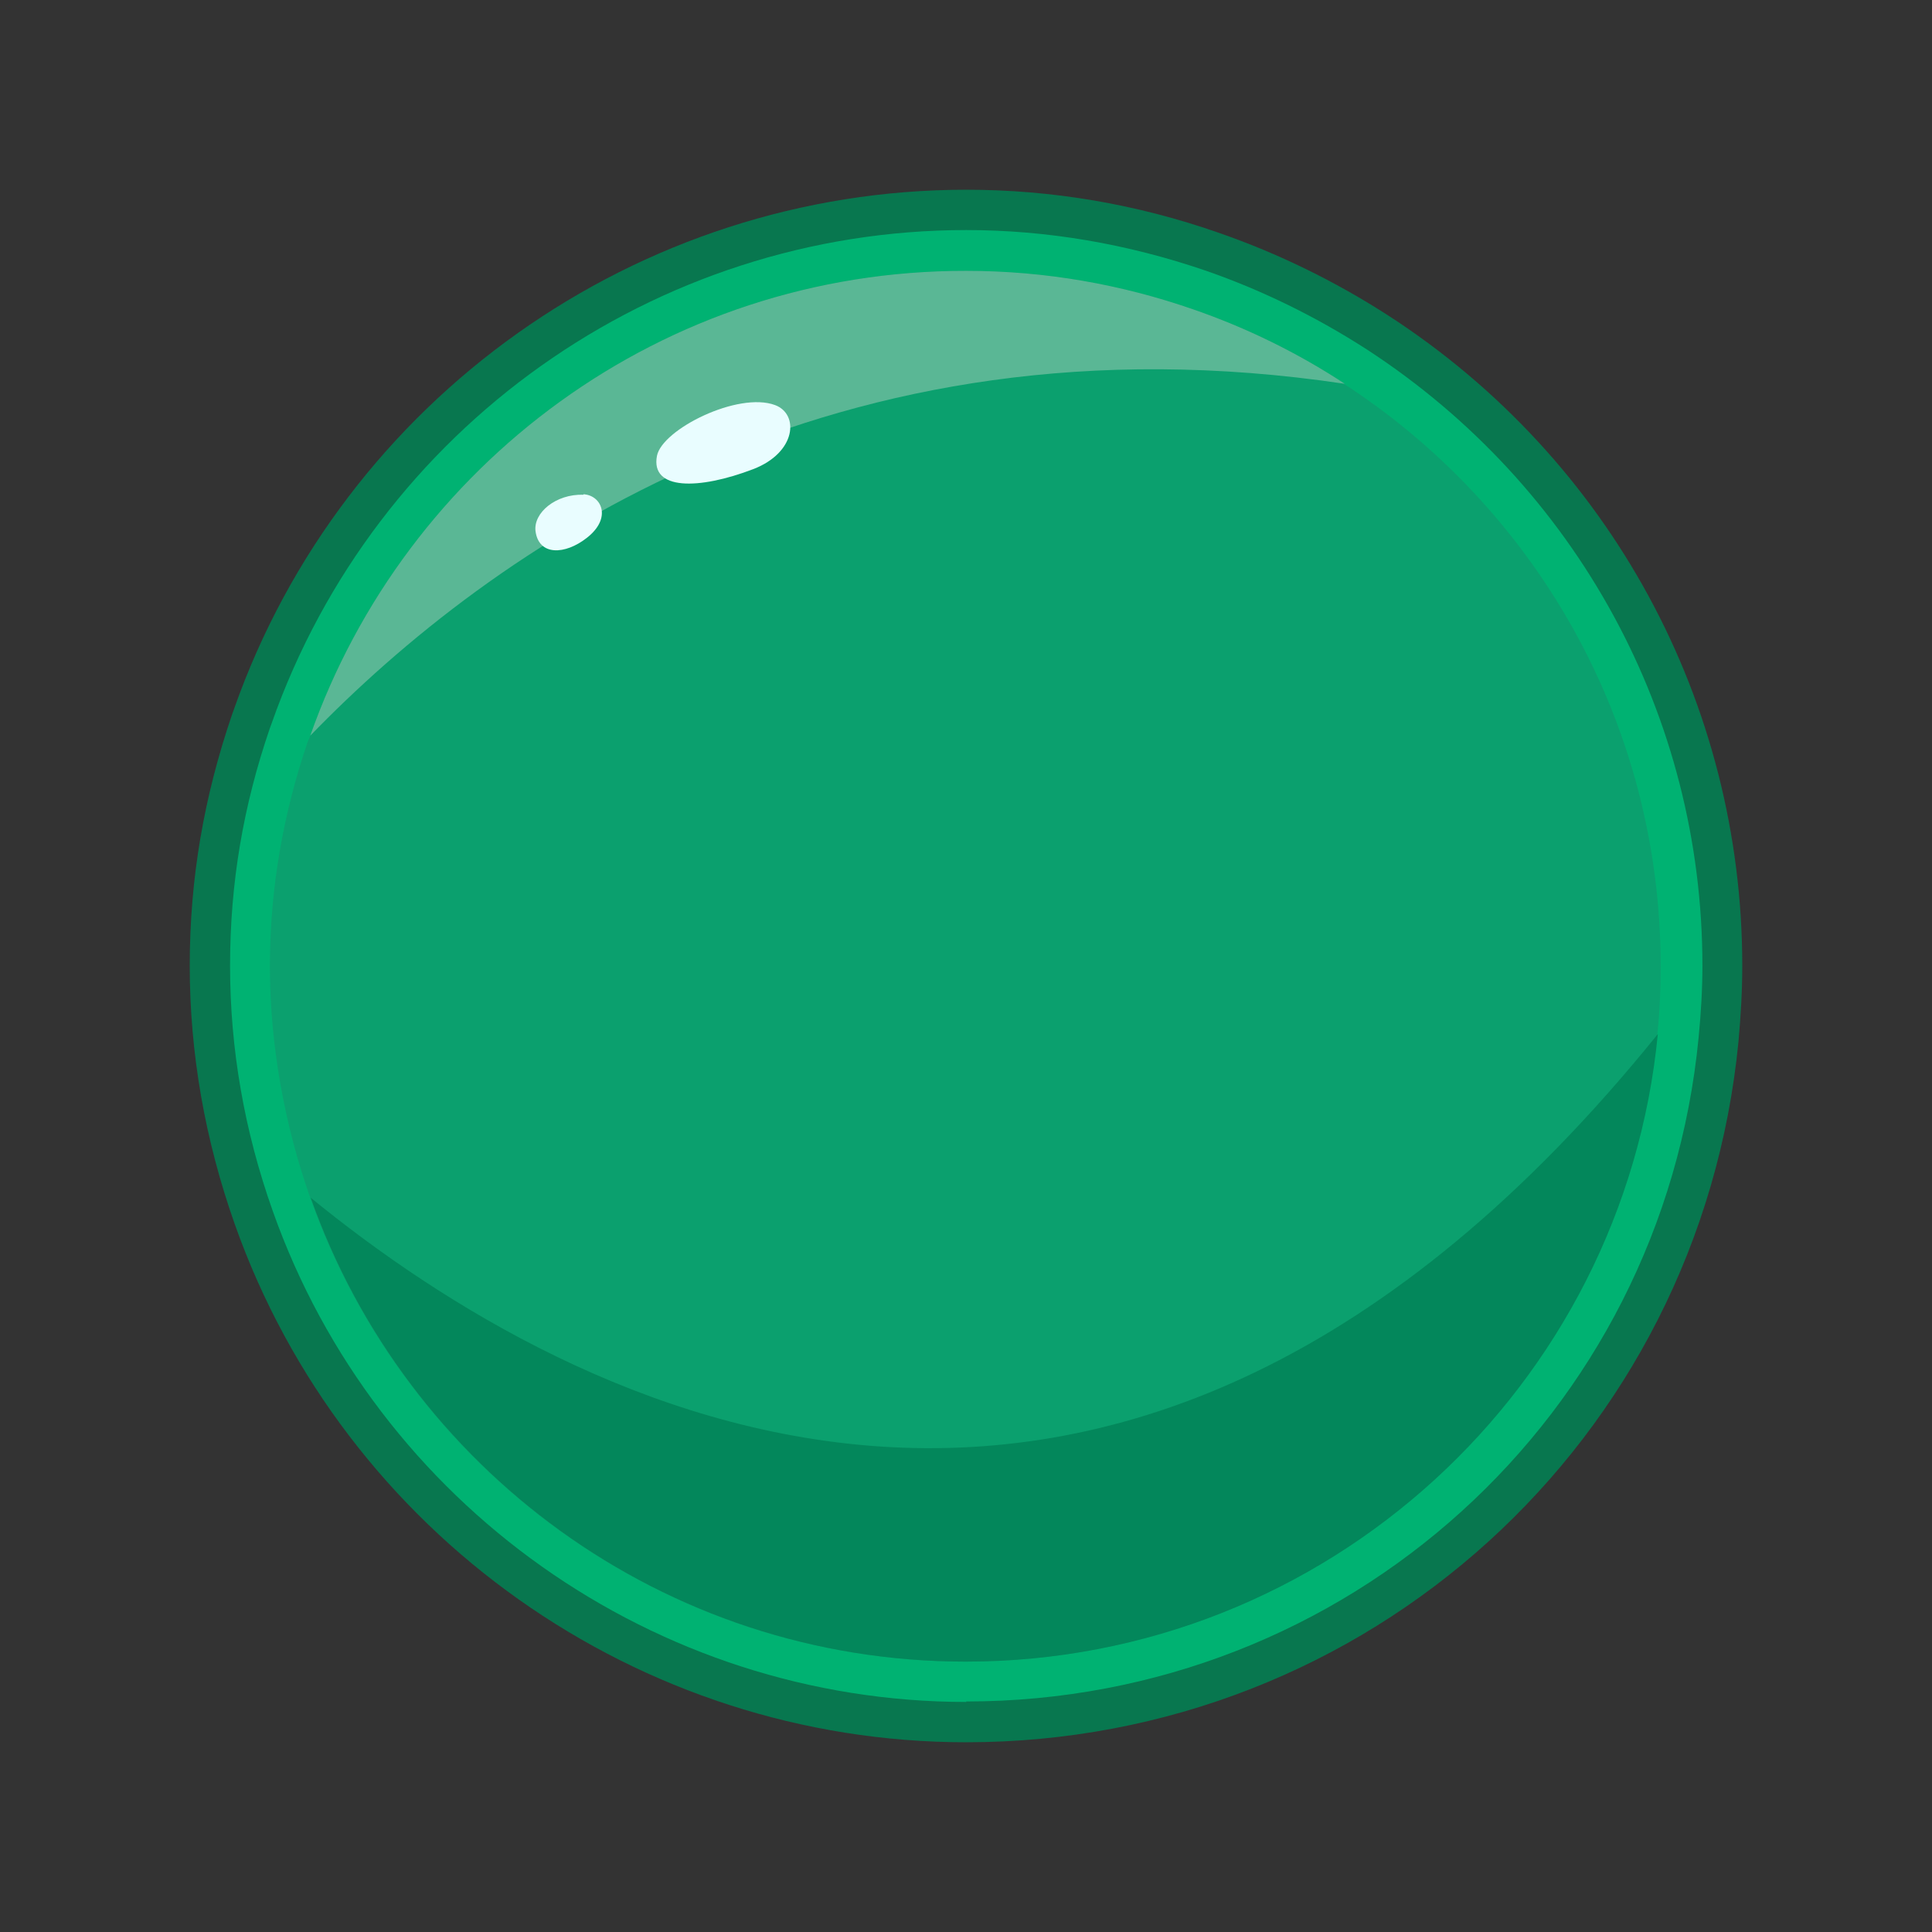 <svg id="green"
    xmlns="http://www.w3.org/2000/svg" viewBox="-4 -4 40.73 40.73">
    <rect x="-4" y="-4" width="40.73" height="40.73" fill="#333333" stroke="none"/>
    <defs>
        <style>.greenCls-1{fill:#00b272;}.greenCls-2{fill:#03875b;}.greenCls-3{fill:#e9fdff;}.greenCls-4{fill:#08774f;}.greenCls-5{fill:#0ba06e;}.greenCls-6{fill:#5ab795;}</style>
    </defs>
    <g id="green-1">
        <g>
            <path class="greenCls-4" d="m16.37,32.73c-6.91,0-13.11-4.39-15.42-10.92-.63-1.78-.95-3.61-.95-5.45s.3-3.56.89-5.29l.05-.14C3.24,4.41,9.44,0,16.37,0c1.8,0,3.59.3,5.33.91,1.24.43,2.45,1.02,3.58,1.75,4.67,3.03,7.45,8.16,7.45,13.7,0,.52-.03,1.05-.08,1.6-.82,8.42-7.82,14.77-16.28,14.77Z"/>
            <path class="greenCls-1" d="m16.37,31.88c-6.55,0-12.43-4.16-14.62-10.35-.6-1.69-.9-3.42-.9-5.17s.28-3.38.84-5.01l.04-.11C3.92,5.02,9.8.85,16.37.85c1.7,0,3.4.29,5.06.86,1.18.41,2.32.97,3.39,1.66,4.42,2.88,7.07,7.73,7.07,12.99,0,.49-.03,1-.08,1.51-.77,7.98-7.41,14-15.44,14Z"/>
            <path class="greenCls-5" d="m24.35,4.09c-.99-.65-2.07-1.18-3.2-1.57-1.5-.52-3.1-.81-4.78-.81C9.97,1.7,4.55,5.8,2.54,11.51c-.01.04-.03.08-.05.12-.51,1.49-.8,3.08-.8,4.74s.31,3.35.85,4.88c2.01,5.69,7.43,9.78,13.81,9.78,7.62,0,13.87-5.81,14.59-13.23.05-.47.07-.95.07-1.43,0-5.15-2.66-9.67-6.68-12.28Z"/>
            <path class="greenCls-2" d="m16.36,31.03c7.62,0,13.87-5.81,14.59-13.23-11.35,14.06-22.85,7.98-28.4,3.45,2.01,5.69,7.43,9.78,13.81,9.78Z"/>
            <path class="greenCls-6" d="m24.35,4.09c-.99-.65-2.07-1.18-3.2-1.57-1.5-.52-3.1-.81-4.78-.81C9.97,1.7,4.55,5.8,2.54,11.51c3.82-3.94,11.02-9.03,21.8-7.42Z"/>
            <path class="greenCls-3" d="m12.34,4.54c-.78-.29-2.38.51-2.49,1.07-.14.73.88.72,2.03.28.91-.35.97-1.16.46-1.35Z"/>
            <path class="greenCls-3" d="m8.3,6.43c-.58-.02-1.06.38-1.01.77.07.52.62.5,1.08.14.54-.42.31-.9-.07-.92Z"/>
        </g>
    </g>
</svg>
